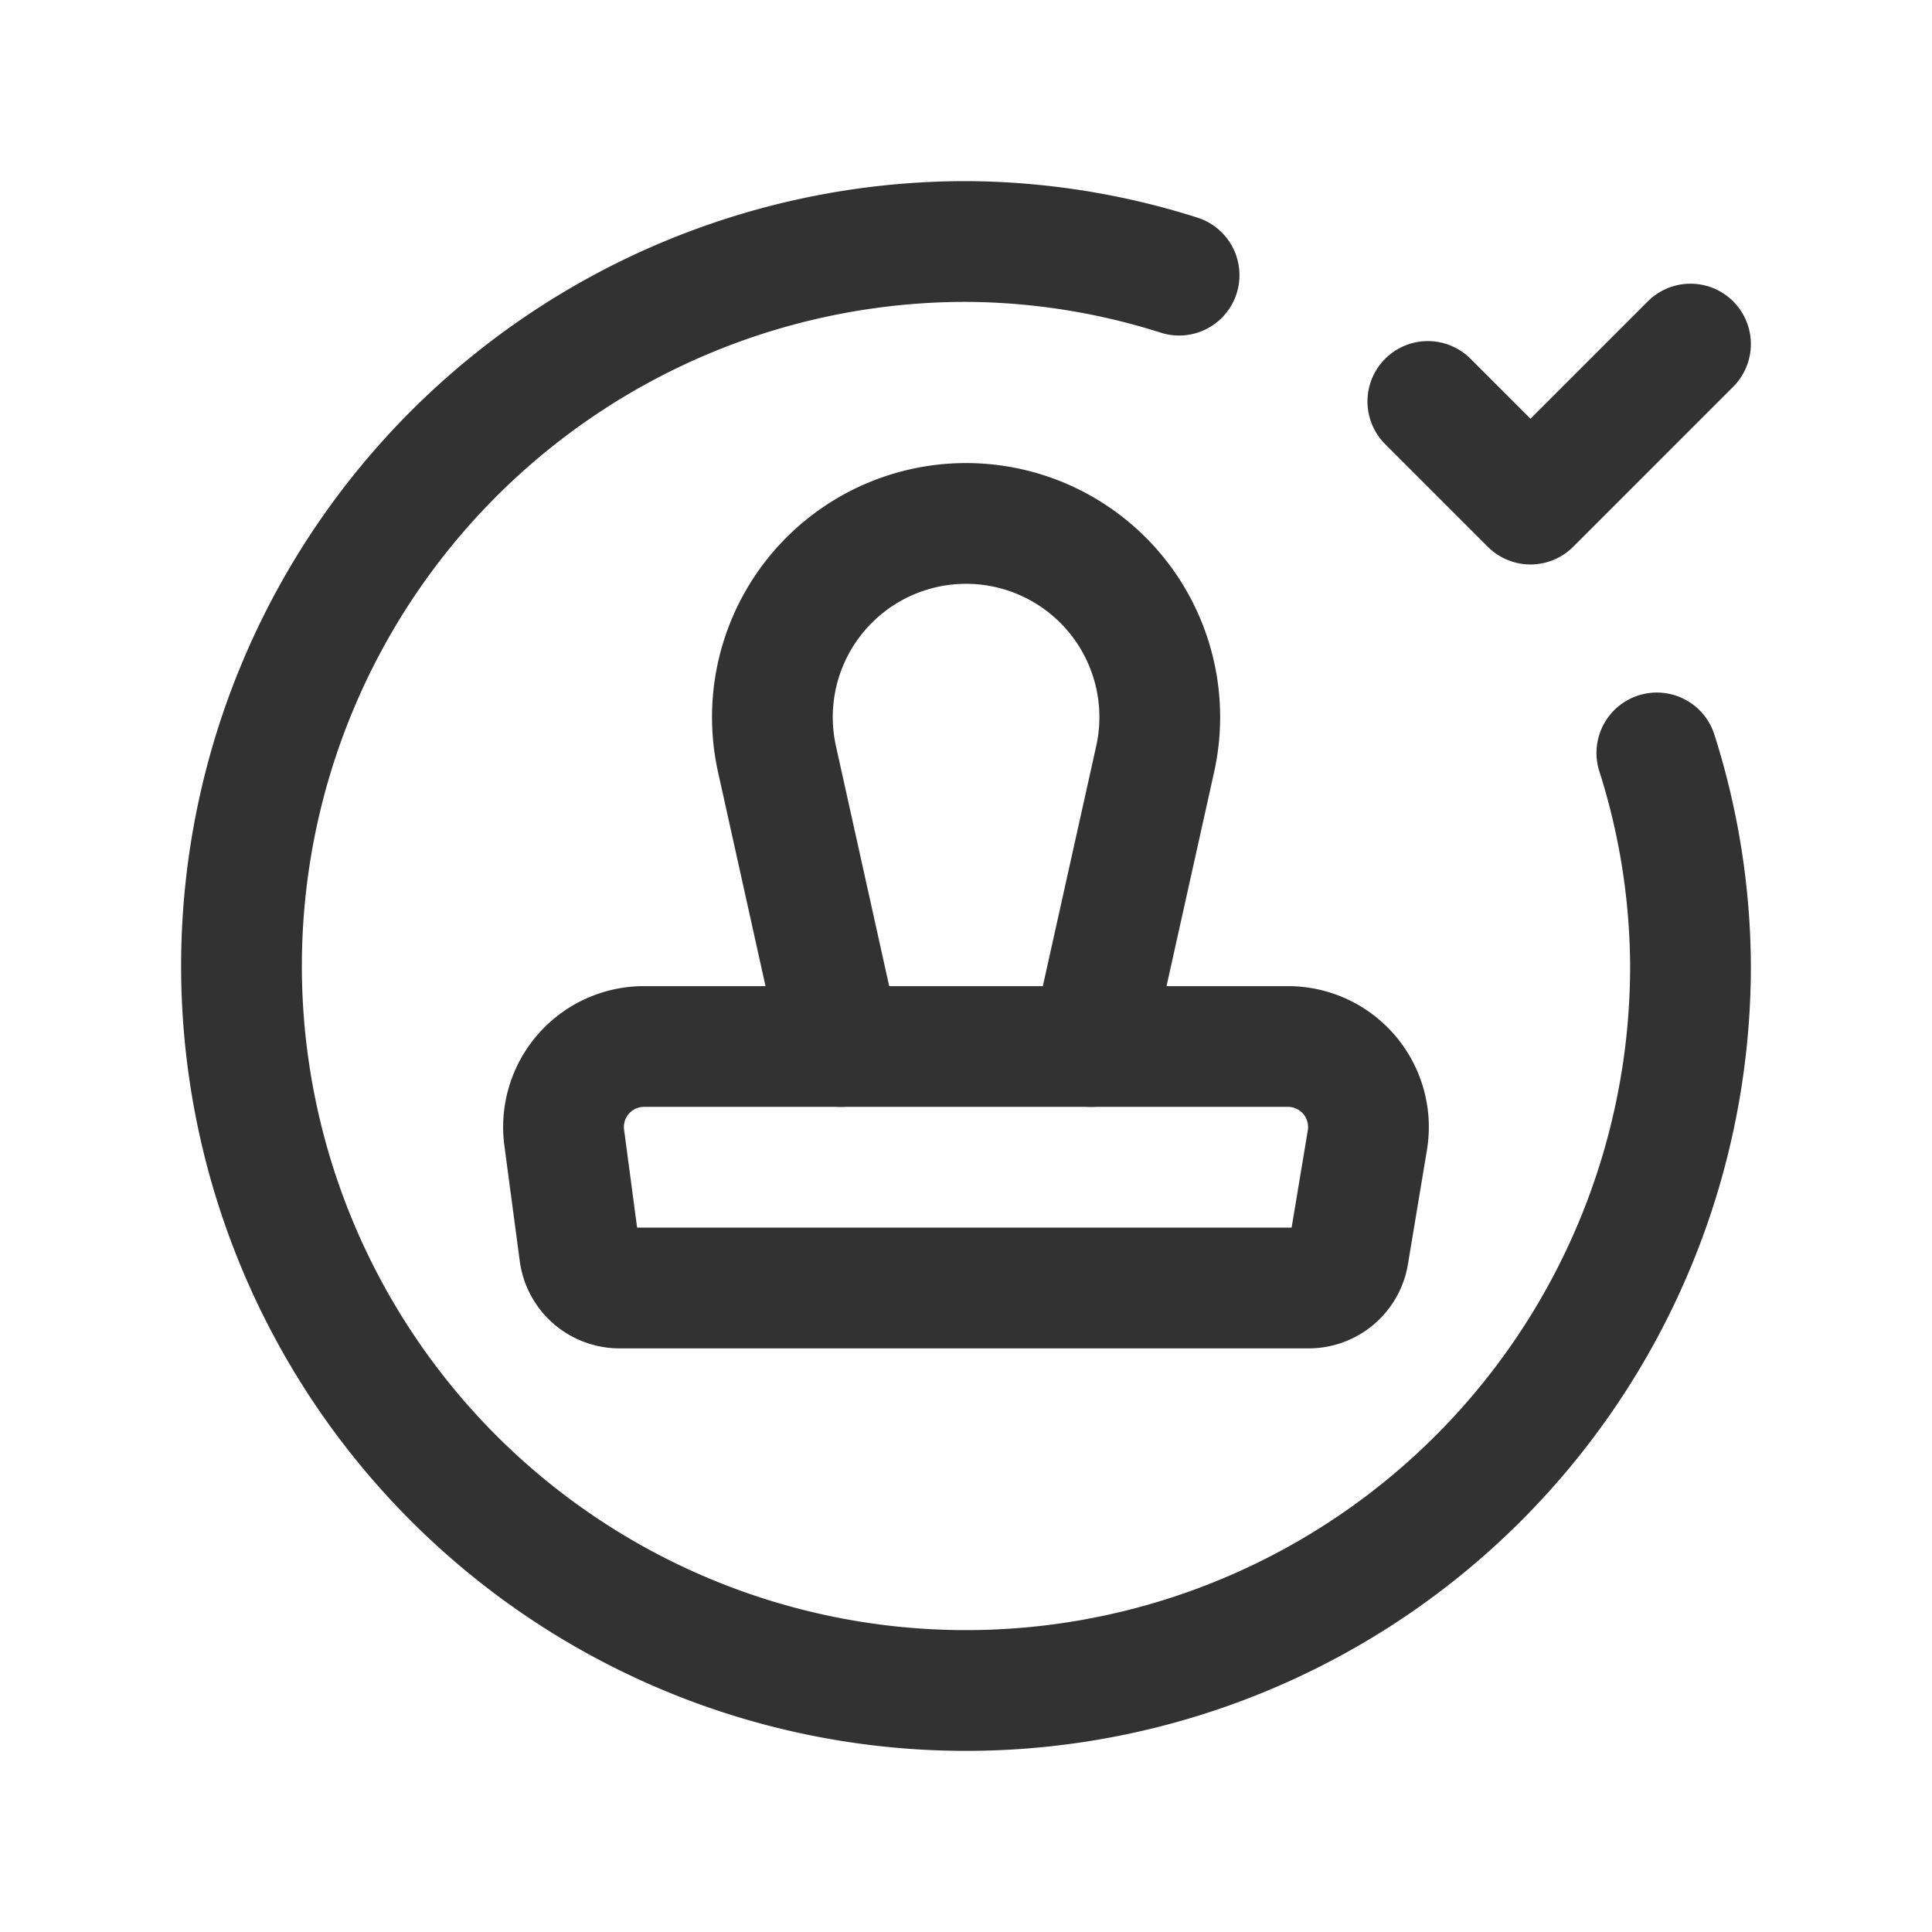 <svg id="Layer_3" data-name="Layer 3" xmlns="http://www.w3.org/2000/svg" viewBox="0 0 24 24"><path d="M8,13a1,1,0,0,0-.991,1.132l.191,1.434A.5.5,0,0,0,7.696,16h8.561a.5.5,0,0,0,.493-.418l.236-1.418A1,1,0,0,0,16,13Z" fill="none" stroke="#323232" stroke-linecap="round" stroke-linejoin="round" stroke-width="1.5"/><path d="M13.556,13l.794-3.571a2.406,2.406,0,1,0-4.698,0L10.444,13" fill="none" stroke="#323232" stroke-linecap="round" stroke-linejoin="round" stroke-width="1.5"/><path d="M20.582,9.353A8.843,8.843,0,0,1,21,12a9,9,0,1,1-9-9,8.843,8.843,0,0,1,2.647.418" fill="none" stroke="#323232" stroke-linecap="round" stroke-linejoin="round" stroke-width="1.5"/><polyline points="21 4.274 19.012 6.262 17.737 4.987" fill="none" stroke="#323232" stroke-linecap="round" stroke-linejoin="round" stroke-width="1.5"/><path d="M0,0H24V24H0Z" fill="none"/></svg>